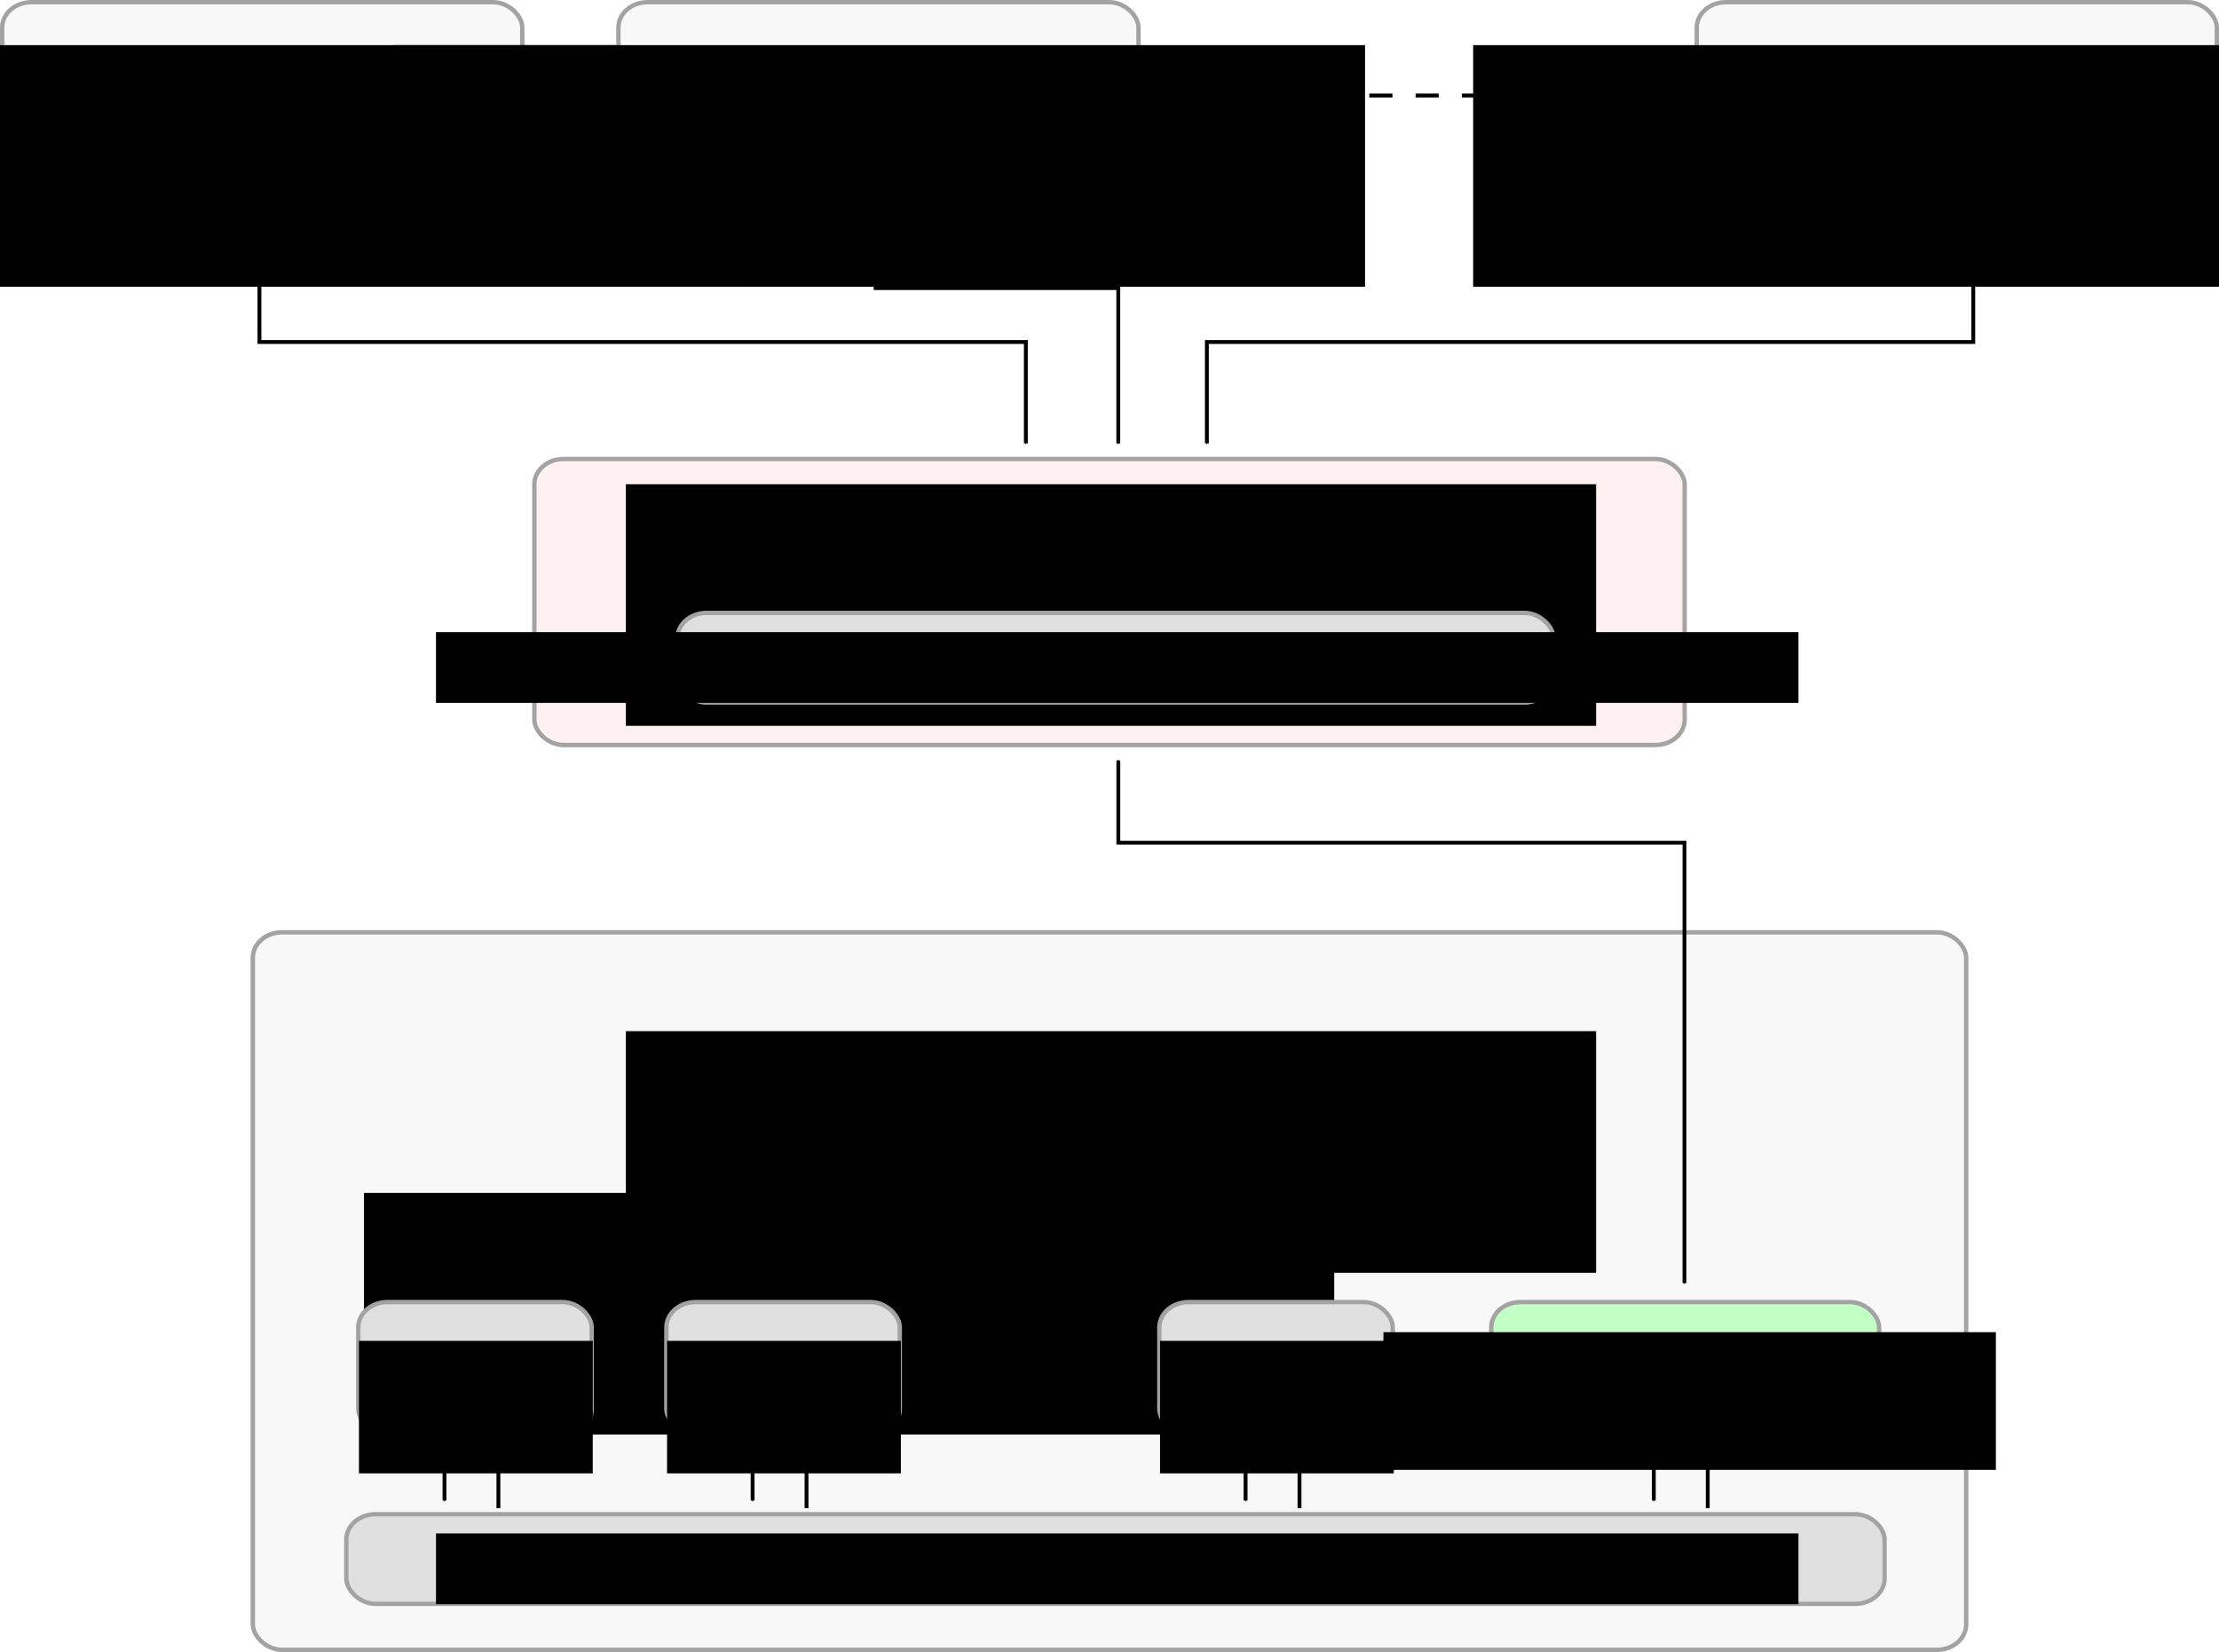 <?xml version="1.0" encoding="UTF-8" standalone="no"?>
<!-- Created with Inkscape (http://www.inkscape.org/) -->

<svg
   xmlns:dc="http://purl.org/dc/elements/1.1/"
   xmlns:cc="http://creativecommons.org/ns#"
   xmlns:rdf="http://www.w3.org/1999/02/22-rdf-syntax-ns#"
   xmlns:svg="http://www.w3.org/2000/svg"
   xmlns="http://www.w3.org/2000/svg"
   xmlns:sodipodi="http://sodipodi.sourceforge.net/DTD/sodipodi-0.dtd"
   xmlns:inkscape="http://www.inkscape.org/namespaces/inkscape"
   width="152.445mm"
   height="113.481mm"
   viewBox="0 0 152.445 113.481"
   id="svg43457"
   version="1.1"
   inkscape:version="0.91+devel+osxmenu r12922"
   sodipodi:docname="model.svg">
  <defs
     id="defs43459">
    <marker
       inkscape:isstock="true"
       style="overflow:visible"
       id="marker45668"
       refX="0"
       refY="0"
       orient="auto"
       inkscape:stockid="Arrow1Mend">
      <path
         transform="matrix(-0.4,0,0,-0.4,-4,0)"
         style="fill:#000000;fill-opacity:1;fill-rule:evenodd;stroke:#000000;stroke-width:1pt;stroke-opacity:1"
         d="M 0,0 5,-5 -12.5,0 5,5 0,0 Z"
         id="path45670"
         inkscape:connector-curvature="0" />
    </marker>
    <marker
       inkscape:stockid="Arrow1Mstart"
       orient="auto"
       refY="0"
       refX="0"
       id="marker45580"
       style="overflow:visible"
       inkscape:isstock="true">
      <path
         id="path45582"
         d="M 0,0 5,-5 -12.5,0 5,5 0,0 Z"
         style="fill:#000000;fill-opacity:1;fill-rule:evenodd;stroke:#000000;stroke-width:1pt;stroke-opacity:1"
         transform="matrix(0.4,0,0,0.4,4,0)"
         inkscape:connector-curvature="0" />
    </marker>
    <marker
       inkscape:isstock="true"
       style="overflow:visible"
       id="marker45454"
       refX="0"
       refY="0"
       orient="auto"
       inkscape:stockid="Arrow1Mstart">
      <path
         transform="matrix(0.4,0,0,0.4,4,0)"
         style="fill:#000000;fill-opacity:1;fill-rule:evenodd;stroke:#000000;stroke-width:1pt;stroke-opacity:1"
         d="M 0,0 5,-5 -12.5,0 5,5 0,0 Z"
         id="path45456"
         inkscape:connector-curvature="0" />
    </marker>
    <marker
       inkscape:isstock="true"
       style="overflow:visible"
       id="marker45378"
       refX="0"
       refY="0"
       orient="auto"
       inkscape:stockid="Arrow1Mstart"
       inkscape:collect="always">
      <path
         transform="matrix(0.4,0,0,0.4,4,0)"
         style="fill:#000000;fill-opacity:1;fill-rule:evenodd;stroke:#000000;stroke-width:1pt;stroke-opacity:1"
         d="M 0,0 5,-5 -12.5,0 5,5 0,0 Z"
         id="path45380"
         inkscape:connector-curvature="0" />
    </marker>
    <marker
       inkscape:stockid="Arrow1Mstart"
       orient="auto"
       refY="0"
       refX="0"
       id="Arrow1Mstart"
       style="overflow:visible"
       inkscape:isstock="true"
       inkscape:collect="always">
      <path
         id="path44106"
         d="M 0,0 5,-5 -12.5,0 5,5 0,0 Z"
         style="fill:#000000;fill-opacity:1;fill-rule:evenodd;stroke:#000000;stroke-width:1pt;stroke-opacity:1"
         transform="matrix(0.4,0,0,0.4,4,0)"
         inkscape:connector-curvature="0" />
    </marker>
    <marker
       inkscape:isstock="true"
       style="overflow:visible"
       id="marker45222"
       refX="0"
       refY="0"
       orient="auto"
       inkscape:stockid="Arrow1Mend">
      <path
         transform="matrix(-0.4,0,0,-0.4,-4,0)"
         style="fill:#000000;fill-opacity:1;fill-rule:evenodd;stroke:#000000;stroke-width:1pt;stroke-opacity:1"
         d="M 0,0 5,-5 -12.5,0 5,5 0,0 Z"
         id="path45224"
         inkscape:connector-curvature="0" />
    </marker>
    <marker
       inkscape:isstock="true"
       style="overflow:visible"
       id="marker45164"
       refX="0"
       refY="0"
       orient="auto"
       inkscape:stockid="Arrow1Mend">
      <path
         transform="matrix(-0.4,0,0,-0.4,-4,0)"
         style="fill:#000000;fill-opacity:1;fill-rule:evenodd;stroke:#000000;stroke-width:1pt;stroke-opacity:1"
         d="M 0,0 5,-5 -12.5,0 5,5 0,0 Z"
         id="path45166"
         inkscape:connector-curvature="0" />
    </marker>
    <marker
       inkscape:stockid="Arrow1Mend"
       orient="auto"
       refY="0"
       refX="0"
       id="marker45094"
       style="overflow:visible"
       inkscape:isstock="true">
      <path
         id="path45096"
         d="M 0,0 5,-5 -12.5,0 5,5 0,0 Z"
         style="fill:#000000;fill-opacity:1;fill-rule:evenodd;stroke:#000000;stroke-width:1pt;stroke-opacity:1"
         transform="matrix(-0.4,0,0,-0.4,-4,0)"
         inkscape:connector-curvature="0" />
    </marker>
    <marker
       inkscape:stockid="Arrow1Mend"
       orient="auto"
       refY="0"
       refX="0"
       id="marker45048"
       style="overflow:visible"
       inkscape:isstock="true"
       inkscape:collect="always">
      <path
         id="path45050"
         d="M 0,0 5,-5 -12.5,0 5,5 0,0 Z"
         style="fill:#000000;fill-opacity:1;fill-rule:evenodd;stroke:#000000;stroke-width:1pt;stroke-opacity:1"
         transform="matrix(-0.4,0,0,-0.4,-4,0)"
         inkscape:connector-curvature="0" />
    </marker>
    <marker
       inkscape:stockid="Arrow1Mend"
       orient="auto"
       refY="0"
       refX="0"
       id="marker45008"
       style="overflow:visible"
       inkscape:isstock="true"
       inkscape:collect="always">
      <path
         id="path45010"
         d="M 0,0 5,-5 -12.5,0 5,5 0,0 Z"
         style="fill:#000000;fill-opacity:1;fill-rule:evenodd;stroke:#000000;stroke-width:1pt;stroke-opacity:1"
         transform="matrix(-0.4,0,0,-0.4,-4,0)"
         inkscape:connector-curvature="0" />
    </marker>
    <inkscape:path-effect
       only_selected="false"
       ignore_cusp="true"
       helper_size="0"
       steps="2"
       weight="0.333"
       is_visible="true"
       id="path-effect44982"
       effect="bspline" />
    <inkscape:path-effect
       only_selected="false"
       ignore_cusp="true"
       helper_size="0"
       steps="2"
       weight="0.333"
       is_visible="true"
       id="path-effect44743"
       effect="bspline" />
    <inkscape:path-effect
       only_selected="false"
       ignore_cusp="true"
       helper_size="0"
       steps="2"
       weight="0.333"
       is_visible="true"
       id="path-effect44741"
       effect="bspline" />
    <marker
       inkscape:isstock="true"
       style="overflow:visible"
       id="marker44615"
       refX="0"
       refY="0"
       orient="auto"
       inkscape:stockid="Arrow1Mend">
      <path
         transform="matrix(-0.4,0,0,-0.4,-4,0)"
         style="fill:#000000;fill-opacity:1;fill-rule:evenodd;stroke:#000000;stroke-width:1pt;stroke-opacity:1"
         d="M 0,0 5,-5 -12.5,0 5,5 0,0 Z"
         id="path44617"
         inkscape:connector-curvature="0" />
    </marker>
    <marker
       inkscape:stockid="Arrow1Mend"
       orient="auto"
       refY="0"
       refX="0"
       id="marker44421"
       style="overflow:visible"
       inkscape:isstock="true"
       inkscape:collect="always">
      <path
         id="path44423"
         d="M 0,0 5,-5 -12.5,0 5,5 0,0 Z"
         style="fill:#000000;fill-opacity:1;fill-rule:evenodd;stroke:#000000;stroke-width:1pt;stroke-opacity:1"
         transform="matrix(-0.4,0,0,-0.4,-4,0)"
         inkscape:connector-curvature="0" />
    </marker>
    <inkscape:path-effect
       effect="bspline"
       id="path-effect44419"
       is_visible="true"
       weight="0.333"
       steps="2"
       helper_size="0"
       ignore_cusp="true"
       only_selected="false" />
    <inkscape:path-effect
       only_selected="false"
       ignore_cusp="true"
       helper_size="0"
       steps="2"
       weight="0.333"
       is_visible="true"
       id="path-effect44381"
       effect="bspline" />
    <marker
       inkscape:stockid="Arrow1Mend"
       orient="auto"
       refY="0"
       refX="0"
       id="Arrow1Mend"
       style="overflow:visible"
       inkscape:isstock="true"
       inkscape:collect="always">
      <path
         id="path44109"
         d="M 0,0 5,-5 -12.5,0 5,5 0,0 Z"
         style="fill:#000000;fill-opacity:1;fill-rule:evenodd;stroke:#000000;stroke-width:1pt;stroke-opacity:1"
         transform="matrix(-0.4,0,0,-0.4,-4,0)"
         inkscape:connector-curvature="0" />
    </marker>
    <inkscape:path-effect
       effect="bspline"
       id="path-effect44095"
       is_visible="true"
       weight="0.333"
       steps="2"
       helper_size="0"
       ignore_cusp="true"
       only_selected="false" />
    <inkscape:path-effect
       effect="bspline"
       id="path-effect44077"
       is_visible="true"
       weight="0.333"
       steps="2"
       helper_size="0"
       ignore_cusp="true"
       only_selected="false" />
  </defs>
  <sodipodi:namedview
     id="base"
     pagecolor="#ffffff"
     bordercolor="#666666"
     borderopacity="1.0"
     inkscape:pageopacity="0.0"
     inkscape:pageshadow="2"
     inkscape:zoom="1.4"
     inkscape:cx="236.91216"
     inkscape:cy="135.18128"
     inkscape:document-units="mm"
     inkscape:current-layer="layer1"
     showgrid="false"
     inkscape:window-width="1920"
     inkscape:window-height="1155"
     inkscape:window-x="0"
     inkscape:window-y="23"
     inkscape:window-maximized="0"
     fit-margin-top="0"
     fit-margin-left="0"
     fit-margin-right="0"
     fit-margin-bottom="0" />
  <g
     inkscape:label="Layer 1"
     inkscape:groupmode="layer"
     id="layer1"
     transform="translate(-27.879,-10.321)">
    <rect
       style="opacity:1;fill:#f8f8f8;fill-opacity:1;fill-rule:nonzero;stroke:#a3a3a3;stroke-width:0.3;stroke-linecap:butt;stroke-linejoin:miter;stroke-miterlimit:4;stroke-dasharray:none;stroke-dashoffset:0;stroke-opacity:1"
       id="rect44008"
       width="117.705"
       height="49.287"
       x="45.249"
       y="74.364"
       rx="2.008"
       ry="1.741" />
    <flowRoot
       xml:space="preserve"
       id="flowRoot44010"
       style="font-style:normal;font-weight:normal;font-size:64px;line-height:125%;font-family:sans-serif;letter-spacing:-1.95px;word-spacing:0px;fill:#000000;fill-opacity:1;stroke:none;stroke-width:1px;stroke-linecap:butt;stroke-linejoin:miter;stroke-opacity:1"
       transform="matrix(0.265,0,0,0.265,39.289,67.171)"><flowRegion
         id="flowRegion44012"><rect
           id="rect44014"
           width="251.528"
           height="62.629"
           x="119.198"
           y="52.768" /></flowRegion><flowPara
         id="flowPara44016"
         style="font-style:normal;font-variant:normal;font-weight:normal;font-stretch:normal;font-size:29.333px;font-family:'Nimbus Roman No9 L';-inkscape-font-specification:'Nimbus Roman No9 L';text-align:center;letter-spacing:0px;text-anchor:middle">Vehicle</flowPara></flowRoot>    <flowRoot
       transform="matrix(0.265,0,0,0.265,21.297,78.283)"
       style="font-style:normal;font-weight:normal;font-size:64px;line-height:125%;font-family:sans-serif;letter-spacing:-1.95px;word-spacing:0px;fill:#000000;fill-opacity:1;stroke:none;stroke-width:1px;stroke-linecap:butt;stroke-linejoin:miter;stroke-opacity:1"
       id="flowRoot44018"
       xml:space="preserve"><flowRegion
         id="flowRegion44020"><rect
           y="52.768"
           x="119.198"
           height="62.629"
           width="251.528"
           id="rect44022" /></flowRegion><flowPara
         style="font-style:normal;font-variant:normal;font-weight:normal;font-stretch:normal;font-size:16px;font-family:'Nimbus Roman No9 L';-inkscape-font-specification:'Nimbus Roman No9 L';text-align:start;letter-spacing:0px;text-anchor:start"
         id="flowPara44024">Internal processes:</flowPara></flowRoot>    <g
       id="g44036"
       transform="translate(-15.875,-15.346)">
      <rect
         style="opacity:1;fill:#e0e0e0;fill-opacity:1;fill-rule:nonzero;stroke:#a3a3a3;stroke-width:0.3;stroke-linecap:butt;stroke-linejoin:miter;stroke-miterlimit:4;stroke-dasharray:none;stroke-dashoffset:0;stroke-opacity:1"
         id="rect44026"
         width="16.036"
         height="9.087"
         x="68.367"
         y="115.11"
         rx="2.008"
         ry="1.741" />
      <flowRoot
         transform="matrix(0.265,0,0,0.265,38.23,106.329)"
         style="font-style:normal;font-weight:normal;font-size:64px;line-height:125%;font-family:sans-serif;text-align:center;letter-spacing:-1.95px;word-spacing:0px;text-anchor:middle;fill:#000000;fill-opacity:1;stroke:none;stroke-width:1px;stroke-linecap:butt;stroke-linejoin:miter;stroke-opacity:1"
         id="flowRoot44028"
         xml:space="preserve"><flowRegion
           style="text-align:center;text-anchor:middle"
           id="flowRegion44030"><rect
             style="text-align:center;text-anchor:middle"
             y="43.189"
             x="113.904"
             height="34.345"
             width="60.609"
             id="rect44032" /></flowRegion><flowPara
           style="font-style:normal;font-variant:normal;font-weight:normal;font-stretch:normal;font-size:16px;font-family:'Nimbus Roman No9 L';-inkscape-font-specification:'Nimbus Roman No9 L';text-align:center;letter-spacing:0px;text-anchor:middle"
           id="flowPara44034">P<flowSpan
   style="font-size:65%;baseline-shift:sub"
   id="flowSpan44071">1</flowSpan></flowPara></flowRoot>    </g>
    <g
       id="g44043"
       transform="translate(5.292,-15.346)">
      <rect
         ry="1.741"
         rx="2.008"
         y="115.11"
         x="68.367"
         height="9.087"
         width="16.036"
         id="rect44045"
         style="opacity:1;fill:#e0e0e0;fill-opacity:1;fill-rule:nonzero;stroke:#a3a3a3;stroke-width:0.3;stroke-linecap:butt;stroke-linejoin:miter;stroke-miterlimit:4;stroke-dasharray:none;stroke-dashoffset:0;stroke-opacity:1" />
      <flowRoot
         xml:space="preserve"
         id="flowRoot44047"
         style="font-style:normal;font-weight:normal;font-size:64px;line-height:125%;font-family:sans-serif;text-align:center;letter-spacing:-1.95px;word-spacing:0px;text-anchor:middle;fill:#000000;fill-opacity:1;stroke:none;stroke-width:1px;stroke-linecap:butt;stroke-linejoin:miter;stroke-opacity:1"
         transform="matrix(0.265,0,0,0.265,38.23,106.329)"><flowRegion
           id="flowRegion44049"
           style="text-align:center;text-anchor:middle"><rect
             id="rect44051"
             width="60.609"
             height="34.345"
             x="113.904"
             y="43.189"
             style="text-align:center;text-anchor:middle" /></flowRegion><flowPara
           id="flowPara44053"
           style="font-style:normal;font-variant:normal;font-weight:normal;font-stretch:normal;font-size:16px;font-family:'Nimbus Roman No9 L';-inkscape-font-specification:'Nimbus Roman No9 L';text-align:center;letter-spacing:0px;text-anchor:middle">P<flowSpan
   style="font-size:65%;baseline-shift:sub"
   id="flowSpan44073">2</flowSpan></flowPara></flowRoot>    </g>
    <g
       transform="translate(39.158,-15.346)"
       id="g44055">
      <rect
         style="opacity:1;fill:#e0e0e0;fill-opacity:1;fill-rule:nonzero;stroke:#a3a3a3;stroke-width:0.3;stroke-linecap:butt;stroke-linejoin:miter;stroke-miterlimit:4;stroke-dasharray:none;stroke-dashoffset:0;stroke-opacity:1"
         id="rect44057"
         width="16.036"
         height="9.087"
         x="68.367"
         y="115.11"
         rx="2.008"
         ry="1.741" />
      <flowRoot
         transform="matrix(0.265,0,0,0.265,38.23,106.329)"
         style="font-style:normal;font-weight:normal;font-size:64px;line-height:125%;font-family:sans-serif;text-align:center;letter-spacing:-1.95px;word-spacing:0px;text-anchor:middle;fill:#000000;fill-opacity:1;stroke:none;stroke-width:1px;stroke-linecap:butt;stroke-linejoin:miter;stroke-opacity:1"
         id="flowRoot44059"
         xml:space="preserve"><flowRegion
           style="text-align:center;text-anchor:middle"
           id="flowRegion44061"><rect
             style="text-align:center;text-anchor:middle"
             y="43.189"
             x="113.904"
             height="34.345"
             width="60.609"
             id="rect44063" /></flowRegion><flowPara
           style="font-style:normal;font-variant:normal;font-weight:normal;font-stretch:normal;font-size:16px;font-family:'Nimbus Roman No9 L';-inkscape-font-specification:'Nimbus Roman No9 L';text-align:center;letter-spacing:0px;text-anchor:middle"
           id="flowPara44065">P<flowSpan
   style="font-size:65%;baseline-shift:sub"
   id="flowSpan44069">M</flowSpan></flowPara></flowRoot>    </g>
    <path
       style="fill:none;fill-rule:evenodd;stroke:#000000;stroke-width:0.265;stroke-linecap:butt;stroke-linejoin:miter;stroke-miterlimit:4;stroke-dasharray:1.59, 1.59;stroke-dashoffset:0;stroke-opacity:1"
       d="m 93.36,104.194 c 3.688,0 7.373,0 11.056,0"
       id="path44075"
       inkscape:path-effect="#path-effect44077"
       inkscape:original-d="m 93.360116,104.19425 c 3.687907,-0.003 7.373174,-0.003 11.055794,0"
       inkscape:connector-curvature="0" />
    <g
       transform="translate(-10.583,5.821)"
       id="g44079">
      <rect
         ry="1.741"
         rx="2.008"
         y="108.515"
         x="62.254"
         height="6.158"
         width="105.681"
         id="rect44081"
         style="opacity:1;fill:#e0e0e0;fill-opacity:1;fill-rule:nonzero;stroke:#a3a3a3;stroke-width:0.3;stroke-linecap:butt;stroke-linejoin:miter;stroke-miterlimit:4;stroke-dasharray:none;stroke-dashoffset:0;stroke-opacity:1" />
      <flowRoot
         xml:space="preserve"
         id="flowRoot44083"
         style="font-style:normal;font-weight:normal;font-size:64px;line-height:125%;font-family:sans-serif;text-align:center;letter-spacing:-1.95px;word-spacing:0px;text-anchor:middle;fill:#000000;fill-opacity:1;stroke:none;stroke-width:1px;stroke-linecap:butt;stroke-linejoin:miter;stroke-opacity:1"
         transform="matrix(0.265,0,0,0.265,38.23,98.391)"><flowRegion
           id="flowRegion44085"
           style="text-align:center;text-anchor:middle"><rect
             id="rect44087"
             width="353.214"
             height="18.345"
             x="113.904"
             y="43.189"
             style="text-align:center;text-anchor:middle" /></flowRegion><flowPara
           id="flowPara44089"
           style="font-style:normal;font-variant:normal;font-weight:normal;font-stretch:normal;font-size:14.667px;font-family:'Nimbus Roman No9 L';-inkscape-font-specification:'Nimbus Roman No9 L';text-align:center;letter-spacing:0px;text-anchor:middle">Internal Communication Protocol</flowPara></flowRoot>      <g
         id="g44579"
         transform="translate(-5.292,-9.525)">
        <path
           inkscape:connector-curvature="0"
           inkscape:original-d="m 74.291219,113.41696 c 0.0026,1.22578 0.0026,2.4542 0,3.68527"
           inkscape:path-effect="#path-effect44095"
           id="path44093"
           d="m 74.291,113.417 c 0,1.226 0,2.454 0,3.685"
           style="fill:none;fill-rule:evenodd;stroke:#000000;stroke-width:0.265px;stroke-linecap:butt;stroke-linejoin:miter;stroke-opacity:1;marker-end:url(#Arrow1Mend)" />
        <path
           inkscape:connector-curvature="0"
           inkscape:original-d="m 77.995385,117.62364 c 0.0026,-1.22578 0.0026,-2.4542 0,-3.68527"
           inkscape:path-effect="#path-effect44419"
           id="path44417"
           d="m 77.995,117.624 c 0,-1.226 0,-2.454 0,-3.685"
           style="fill:none;fill-rule:evenodd;stroke:#000000;stroke-width:0.265px;stroke-linecap:butt;stroke-linejoin:miter;stroke-opacity:1;marker-end:url(#marker44421)" />
      </g>
      <g
         id="g44583"
         transform="translate(15.875,-9.525)">
        <path
           style="fill:none;fill-rule:evenodd;stroke:#000000;stroke-width:0.265px;stroke-linecap:butt;stroke-linejoin:miter;stroke-opacity:1;marker-end:url(#Arrow1Mend)"
           d="m 74.291,113.417 c 0,1.226 0,2.454 0,3.685"
           id="path44585"
           inkscape:path-effect="#path-effect44095"
           inkscape:original-d="m 74.291219,113.41696 c 0.0026,1.22578 0.0026,2.4542 0,3.68527"
           inkscape:connector-curvature="0" />
        <path
           style="fill:none;fill-rule:evenodd;stroke:#000000;stroke-width:0.265px;stroke-linecap:butt;stroke-linejoin:miter;stroke-opacity:1;marker-end:url(#marker44421)"
           d="m 77.995,117.624 c 0,-1.226 0,-2.454 0,-3.685"
           id="path44587"
           inkscape:path-effect="#path-effect44419"
           inkscape:original-d="m 77.995385,117.62364 c 0.0026,-1.22578 0.0026,-2.4542 0,-3.68527"
           inkscape:connector-curvature="0" />
      </g>
      <g
         transform="translate(49.742,-9.525)"
         id="g44589">
        <path
           inkscape:connector-curvature="0"
           inkscape:original-d="m 74.291219,113.41696 c 0.0026,1.22578 0.0026,2.4542 0,3.68527"
           inkscape:path-effect="#path-effect44095"
           id="path44591"
           d="m 74.291,113.417 c 0,1.226 0,2.454 0,3.685"
           style="fill:none;fill-rule:evenodd;stroke:#000000;stroke-width:0.265px;stroke-linecap:butt;stroke-linejoin:miter;stroke-opacity:1;marker-end:url(#Arrow1Mend)" />
        <path
           inkscape:connector-curvature="0"
           inkscape:original-d="m 77.995385,117.62364 c 0.0026,-1.22578 0.0026,-2.4542 0,-3.68527"
           inkscape:path-effect="#path-effect44419"
           id="path44593"
           d="m 77.995,117.624 c 0,-1.226 0,-2.454 0,-3.685"
           style="fill:none;fill-rule:evenodd;stroke:#000000;stroke-width:0.265px;stroke-linecap:butt;stroke-linejoin:miter;stroke-opacity:1;marker-end:url(#marker44421)" />
      </g>
      <g
         id="g47094"
         transform="translate(77.788,-9.525)">
        <path
           style="fill:none;fill-rule:evenodd;stroke:#000000;stroke-width:0.265px;stroke-linecap:butt;stroke-linejoin:miter;stroke-opacity:1;marker-end:url(#Arrow1Mend)"
           d="m 74.291,113.417 c 0,1.226 0,2.454 0,3.685"
           id="path47096"
           inkscape:path-effect="#path-effect44095"
           inkscape:original-d="m 74.291219,113.41696 c 0.0026,1.22578 0.0026,2.4542 0,3.68527"
           inkscape:connector-curvature="0" />
        <path
           style="fill:none;fill-rule:evenodd;stroke:#000000;stroke-width:0.265px;stroke-linecap:butt;stroke-linejoin:miter;stroke-opacity:1;marker-end:url(#marker44421)"
           d="m 77.995,117.624 c 0,-1.226 0,-2.454 0,-3.685"
           id="path47098"
           inkscape:path-effect="#path-effect44419"
           inkscape:original-d="m 77.995385,117.62364 c 0.0026,-1.22578 0.0026,-2.4542 0,-3.68527"
           inkscape:connector-curvature="0" />
      </g>
    </g>
    <g
       id="g44595"
       transform="translate(71.967,-15.346)">
      <rect
         ry="1.741"
         rx="2.008"
         y="115.11"
         x="58.361"
         height="9.087"
         width="26.647"
         id="rect44597"
         style="opacity:1;fill:#c1ffc4;fill-opacity:1;fill-rule:nonzero;stroke:#a3a3a3;stroke-width:0.3;stroke-linecap:butt;stroke-linejoin:miter;stroke-miterlimit:4;stroke-dasharray:none;stroke-dashoffset:0;stroke-opacity:1" />
      <flowRoot
         xml:space="preserve"
         id="flowRoot44599"
         style="font-style:normal;font-weight:normal;font-size:64px;line-height:125%;font-family:sans-serif;text-align:center;letter-spacing:-1.95px;word-spacing:0px;text-anchor:middle;fill:#000000;fill-opacity:1;stroke:none;stroke-width:1px;stroke-linecap:butt;stroke-linejoin:miter;stroke-opacity:1"
         transform="matrix(0.265,0,0,0.265,20.768,105.733)"><flowRegion
           id="flowRegion44601"
           style="text-align:center;text-anchor:middle"><rect
             id="rect44603"
             width="158.777"
             height="35.688"
             x="113.904"
             y="43.189"
             style="text-align:center;text-anchor:middle" /></flowRegion><flowPara
           id="flowPara44605"
           style="font-style:normal;font-variant:normal;font-weight:normal;font-stretch:normal;font-size:16px;line-height:84%;font-family:'Nimbus Roman No9 L';-inkscape-font-specification:'Nimbus Roman No9 L';text-align:center;letter-spacing:0px;text-anchor:middle">Fleet-aware </flowPara><flowPara
           style="font-style:normal;font-variant:normal;font-weight:normal;font-stretch:normal;font-size:16px;line-height:84%;font-family:'Nimbus Roman No9 L';-inkscape-font-specification:'Nimbus Roman No9 L';text-align:center;letter-spacing:0px;text-anchor:middle"
           id="flowPara44937">Controller</flowPara></flowRoot>    </g>
    <g
       id="g44949"
       transform="translate(-37.042,-7.937)">
      <rect
         style="opacity:1;fill:#f8f8f8;fill-opacity:1;fill-rule:nonzero;stroke:#a3a3a3;stroke-width:0.3;stroke-linecap:butt;stroke-linejoin:miter;stroke-miterlimit:4;stroke-dasharray:none;stroke-dashoffset:0;stroke-opacity:1"
         id="rect44939"
         width="35.729"
         height="12.556"
         x="65.071"
         y="18.408"
         rx="2.008"
         ry="1.741" />
      <flowRoot
         xml:space="preserve"
         id="flowRoot44941"
         style="font-style:normal;font-weight:normal;font-size:64px;line-height:125%;font-family:sans-serif;letter-spacing:-1.95px;word-spacing:0px;fill:#000000;fill-opacity:1;stroke:none;stroke-width:1px;stroke-linecap:butt;stroke-linejoin:miter;stroke-opacity:1"
         transform="matrix(0.265,0,0,0.265,18.122,7.375)"><flowRegion
           id="flowRegion44943"><rect
             id="rect44945"
             width="251.528"
             height="62.629"
             x="119.198"
             y="52.768" /></flowRegion><flowPara
           id="flowPara44947"
           style="font-style:normal;font-variant:normal;font-weight:normal;font-stretch:normal;font-size:29.333px;font-family:'Nimbus Roman No9 L';-inkscape-font-specification:'Nimbus Roman No9 L';text-align:center;letter-spacing:0px;text-anchor:middle">Vehicle</flowPara></flowRoot>    </g>
    <g
       id="g44956"
       transform="translate(5.292,-7.937)">
      <rect
         ry="1.741"
         rx="2.008"
         y="18.408"
         x="65.071"
         height="12.556"
         width="35.729"
         id="rect44958"
         style="opacity:1;fill:#f8f8f8;fill-opacity:1;fill-rule:nonzero;stroke:#a3a3a3;stroke-width:0.3;stroke-linecap:butt;stroke-linejoin:miter;stroke-miterlimit:4;stroke-dasharray:none;stroke-dashoffset:0;stroke-opacity:1" />
      <flowRoot
         transform="matrix(0.265,0,0,0.265,18.122,7.375)"
         style="font-style:normal;font-weight:normal;font-size:64px;line-height:125%;font-family:sans-serif;letter-spacing:-1.95px;word-spacing:0px;fill:#000000;fill-opacity:1;stroke:none;stroke-width:1px;stroke-linecap:butt;stroke-linejoin:miter;stroke-opacity:1"
         id="flowRoot44960"
         xml:space="preserve"><flowRegion
           id="flowRegion44962"><rect
             y="52.768"
             x="119.198"
             height="62.629"
             width="251.528"
             id="rect44964" /></flowRegion><flowPara
           style="font-style:normal;font-variant:normal;font-weight:normal;font-stretch:normal;font-size:29.333px;font-family:'Nimbus Roman No9 L';-inkscape-font-specification:'Nimbus Roman No9 L';text-align:center;letter-spacing:0px;text-anchor:middle"
           id="flowPara44966">Vehicle</flowPara></flowRoot>    </g>
    <g
       id="g44968"
       transform="translate(79.375,-7.937)">
      <rect
         style="opacity:1;fill:#f8f8f8;fill-opacity:1;fill-rule:nonzero;stroke:#a3a3a3;stroke-width:0.3;stroke-linecap:butt;stroke-linejoin:miter;stroke-miterlimit:4;stroke-dasharray:none;stroke-dashoffset:0;stroke-opacity:1"
         id="rect44970"
         width="35.729"
         height="12.556"
         x="65.071"
         y="18.408"
         rx="2.008"
         ry="1.741" />
      <flowRoot
         xml:space="preserve"
         id="flowRoot44972"
         style="font-style:normal;font-weight:normal;font-size:64px;line-height:125%;font-family:sans-serif;letter-spacing:-1.95px;word-spacing:0px;fill:#000000;fill-opacity:1;stroke:none;stroke-width:1px;stroke-linecap:butt;stroke-linejoin:miter;stroke-opacity:1"
         transform="matrix(0.265,0,0,0.265,18.122,7.375)"><flowRegion
           id="flowRegion44974"><rect
             id="rect44976"
             width="251.528"
             height="62.629"
             x="119.198"
             y="52.768" /></flowRegion><flowPara
           id="flowPara44978"
           style="font-style:normal;font-variant:normal;font-weight:normal;font-stretch:normal;font-size:29.333px;font-family:'Nimbus Roman No9 L';-inkscape-font-specification:'Nimbus Roman No9 L';text-align:center;letter-spacing:0px;text-anchor:middle">Vehicle</flowPara></flowRoot>    </g>
    <path
       inkscape:connector-curvature="0"
       inkscape:original-d="m 112.4101,16.881791 c 9.03714,-0.003 18.0678,-0.003 27.09198,0"
       inkscape:path-effect="#path-effect44982"
       id="path44980"
       d="m 112.41,16.882 c 9.037,0 18.068,0 27.092,0"
       style="fill:none;fill-rule:evenodd;stroke:#000000;stroke-width:0.265;stroke-linecap:butt;stroke-linejoin:miter;stroke-miterlimit:4;stroke-dasharray:1.59, 1.59;stroke-dashoffset:0;stroke-opacity:1" />
    <g
       transform="translate(21.167,26.988)"
       id="g44984">
      <rect
         style="opacity:1;fill:#fff1f1;fill-opacity:1;fill-rule:nonzero;stroke:#a3a3a3;stroke-width:0.3;stroke-linecap:butt;stroke-linejoin:miter;stroke-miterlimit:4;stroke-dasharray:none;stroke-dashoffset:0;stroke-opacity:1"
         id="rect44986"
         width="79.026"
         height="19.648"
         x="43.422"
         y="14.862"
         rx="2.008"
         ry="1.741" />
      <flowRoot
         xml:space="preserve"
         id="flowRoot44988"
         style="font-style:normal;font-weight:normal;font-size:64px;line-height:125%;font-family:sans-serif;letter-spacing:-1.95px;word-spacing:0px;fill:#000000;fill-opacity:1;stroke:none;stroke-width:1px;stroke-linecap:butt;stroke-linejoin:miter;stroke-opacity:1"
         transform="matrix(0.265,0,0,0.265,18.122,2.612)"><flowRegion
           id="flowRegion44990"><rect
             id="rect44992"
             width="251.528"
             height="62.629"
             x="119.198"
             y="52.768" /></flowRegion><flowPara
           id="flowPara44994"
           style="font-style:normal;font-variant:normal;font-weight:normal;font-stretch:normal;font-size:29.333px;font-family:'Nimbus Roman No9 L';-inkscape-font-specification:'Nimbus Roman No9 L';text-align:center;letter-spacing:0px;text-anchor:middle">Environment</flowPara></flowRoot>    </g>
    <path
       style="fill:none;fill-rule:evenodd;stroke:#000000;stroke-width:0.265;stroke-linecap:butt;stroke-linejoin:miter;stroke-miterlimit:4;stroke-dasharray:none;stroke-opacity:1;marker-start:url(#Arrow1Mstart);marker-end:url(#marker45008)"
       d="m 45.703,24.46 0,9.354 52.652,0 0,6.965"
       id="path44996"
       inkscape:connector-curvature="0"
       sodipodi:nodetypes="cccc" />
    <path
       sodipodi:nodetypes="cccc"
       inkscape:connector-curvature="0"
       id="path44998"
       d="m 163.443,24.46 0,9.354 -52.652,0 0,6.965"
       style="fill:none;fill-rule:evenodd;stroke:#000000;stroke-width:0.265;stroke-linecap:butt;stroke-linejoin:miter;stroke-miterlimit:4;stroke-dasharray:none;stroke-opacity:1;marker-start:url(#marker45454);marker-end:url(#marker45094)" />
    <path
       sodipodi:nodetypes="cccc"
       inkscape:connector-curvature="0"
       id="path45000"
       d="m 88.036,24.46 0,5.65 16.669,0 0,10.669"
       style="fill:none;fill-rule:evenodd;stroke:#000000;stroke-width:0.265;stroke-linecap:butt;stroke-linejoin:miter;stroke-miterlimit:4;stroke-dasharray:none;stroke-opacity:1;marker-start:url(#marker45378);marker-end:url(#marker45048)" />
    <path
       style="fill:none;fill-rule:evenodd;stroke:#000000;stroke-width:0.265;stroke-linecap:butt;stroke-linejoin:miter;stroke-miterlimit:4;stroke-dasharray:none;stroke-opacity:1;marker-start:url(#marker45580);marker-end:url(#marker45668)"
       d="m 104.708,62.56 0,5.65 38.894,0 0,30.248"
       id="path45578"
       inkscape:connector-curvature="0"
       sodipodi:nodetypes="cccc" />
    <g
       id="g46917"
       transform="translate(0,-7.937)">
      <rect
         ry="1.741"
         rx="2.008"
         y="60.36"
         x="74.415"
         height="6.158"
         width="60.193"
         id="rect46842"
         style="opacity:1;fill:#e0e0e0;fill-opacity:1;fill-rule:nonzero;stroke:#a3a3a3;stroke-width:0.3;stroke-linecap:butt;stroke-linejoin:miter;stroke-miterlimit:4;stroke-dasharray:none;stroke-dashoffset:0;stroke-opacity:1" />
      <flowRoot
         xml:space="preserve"
         id="flowRoot46844"
         style="font-style:normal;font-weight:normal;font-size:64px;line-height:125%;font-family:sans-serif;text-align:center;letter-spacing:-1.95px;word-spacing:0px;text-anchor:middle;fill:#000000;fill-opacity:1;stroke:none;stroke-width:1px;stroke-linecap:butt;stroke-linejoin:miter;stroke-opacity:1"
         transform="matrix(0.265,0,0,0.265,27.647,50.237)"><flowRegion
           id="flowRegion46846"
           style="text-align:center;text-anchor:middle"><rect
             id="rect46848"
             width="353.214"
             height="18.345"
             x="113.904"
             y="43.189"
             style="text-align:center;text-anchor:middle" /></flowRegion><flowPara
           id="flowPara46850"
           style="font-style:normal;font-variant:normal;font-weight:normal;font-stretch:normal;font-size:14.667px;font-family:'Nimbus Roman No9 L';-inkscape-font-specification:'Nimbus Roman No9 L';text-align:center;letter-spacing:0px;text-anchor:middle">External Communication Protocol</flowPara></flowRoot>    </g>
  </g>
</svg>
